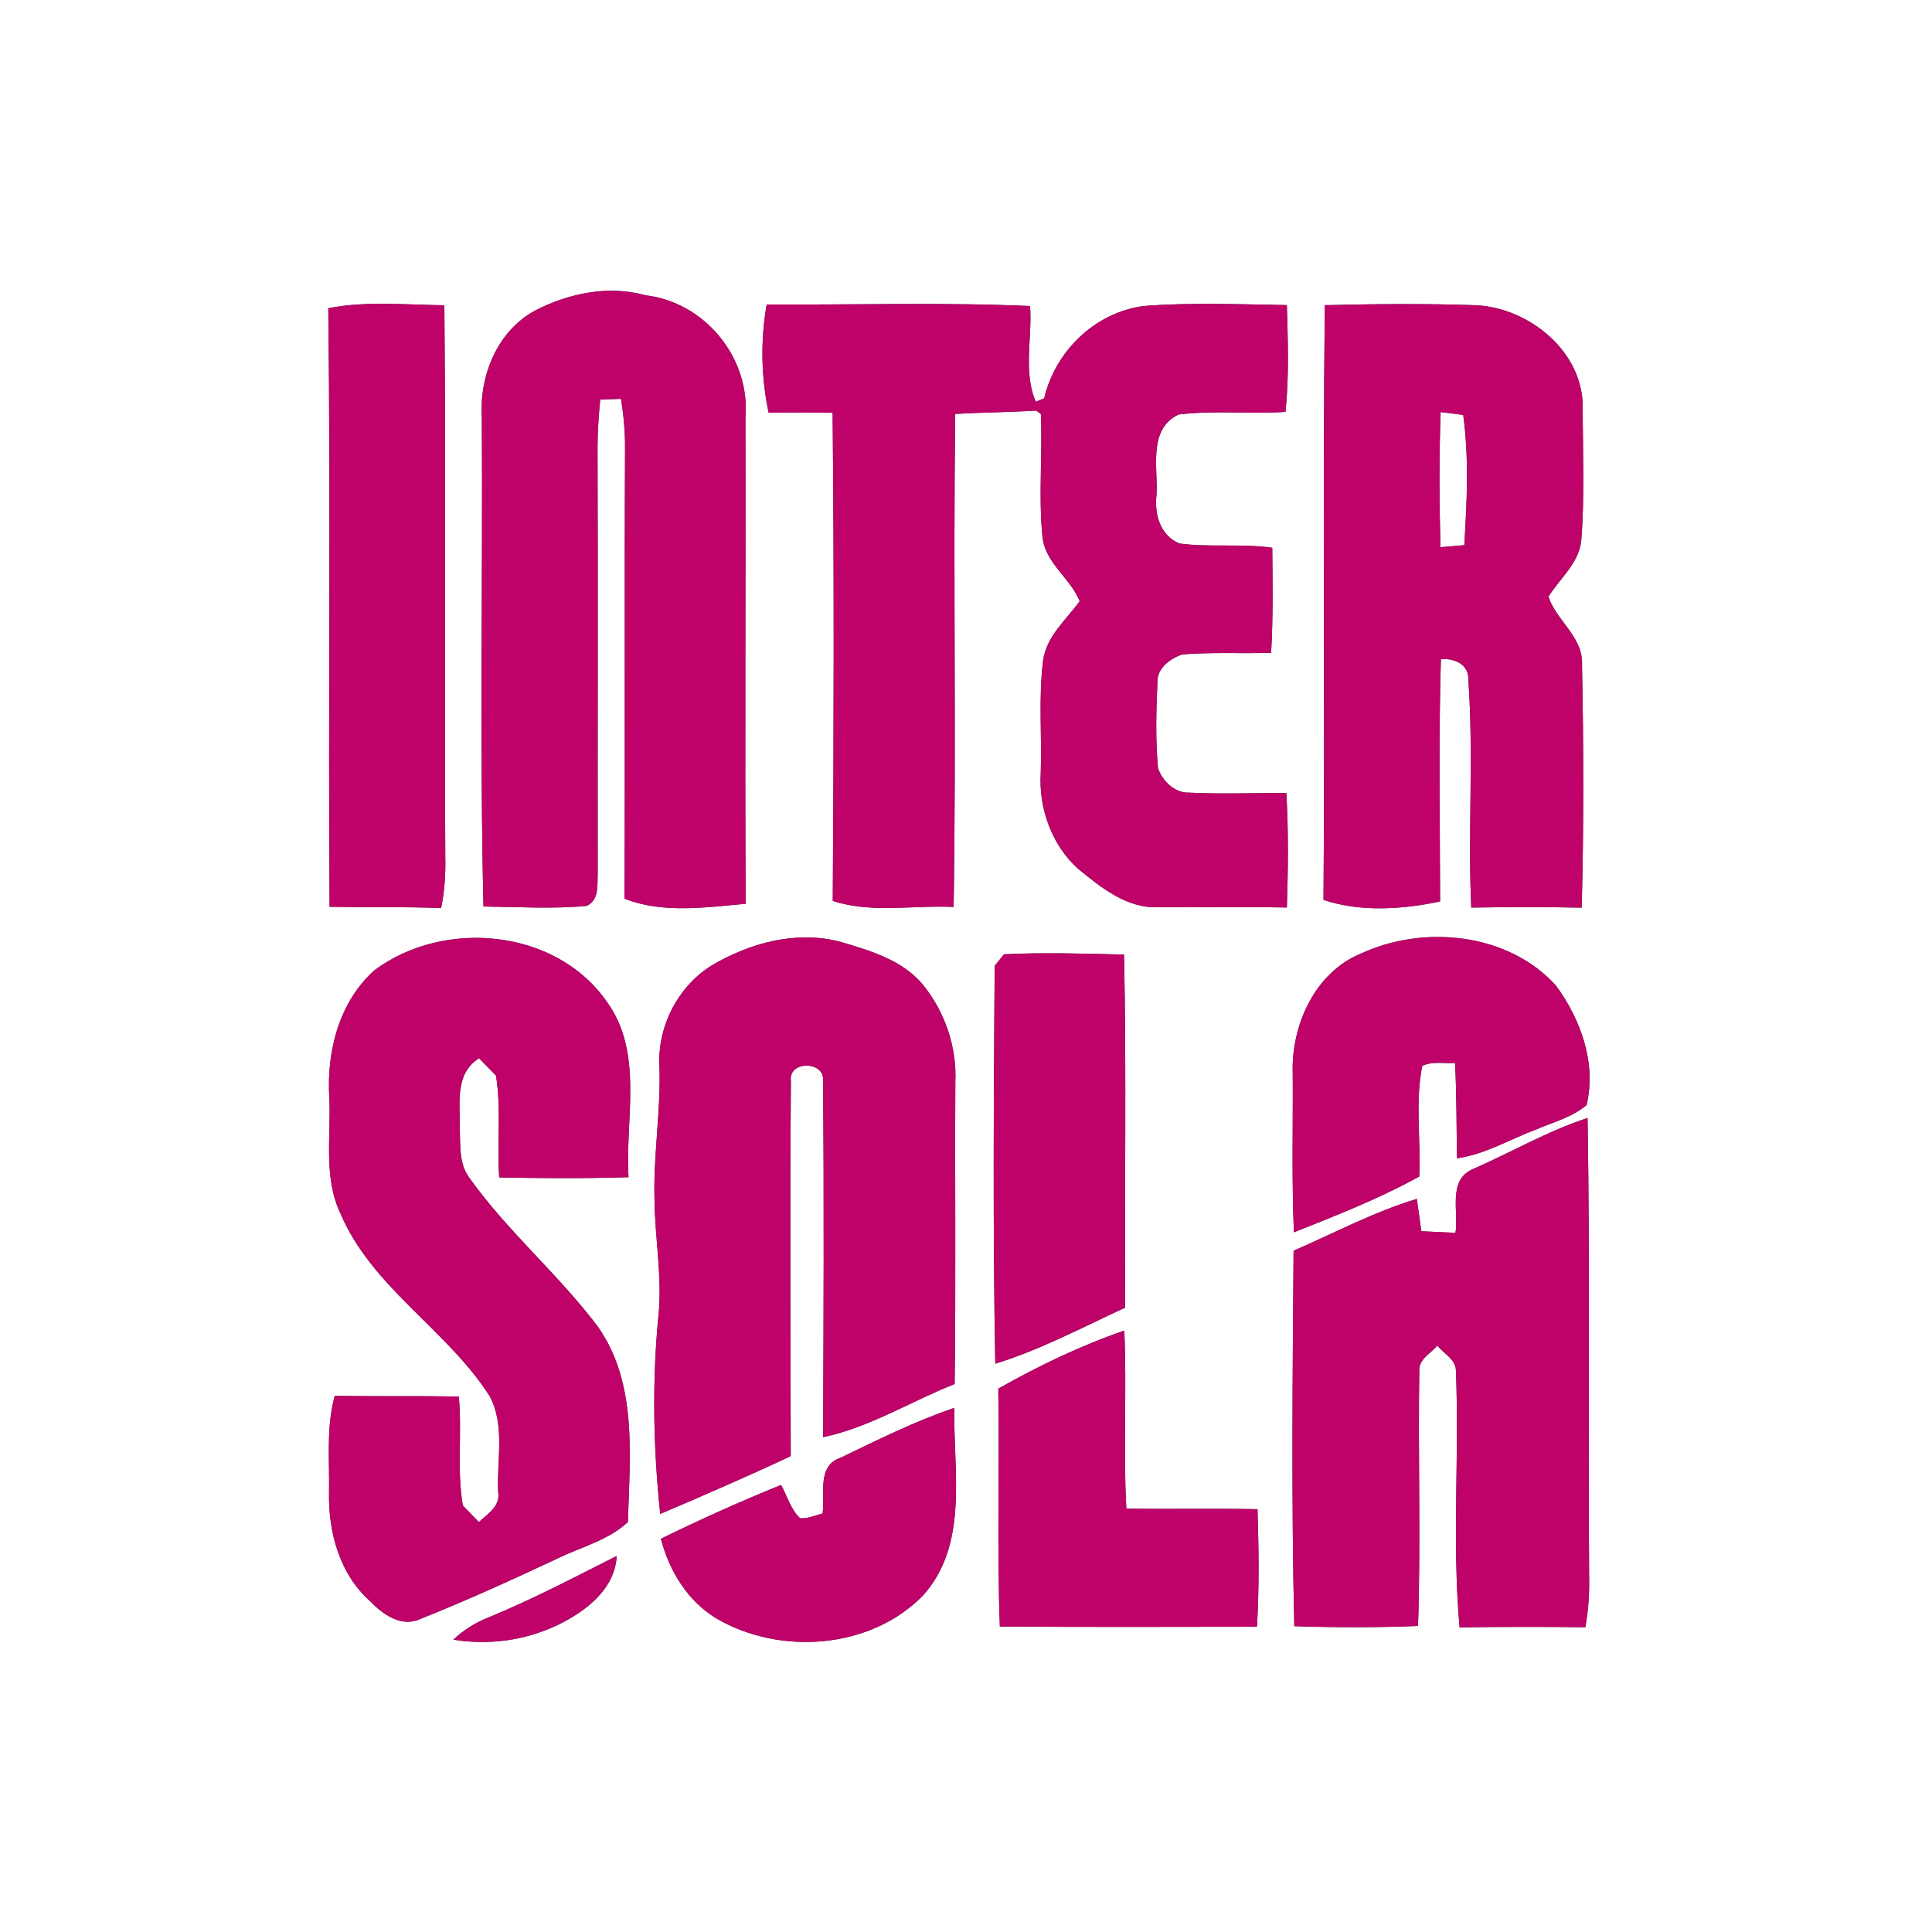 <?xml version="1.0" encoding="UTF-8" ?>
<!DOCTYPE svg PUBLIC "-//W3C//DTD SVG 1.1//EN" "http://www.w3.org/Graphics/SVG/1.1/DTD/svg11.dtd">
<svg width="250pt" height="250pt" viewBox="0 0 250 250" version="1.1" xmlns="http://www.w3.org/2000/svg">
<rect x="0" y="0" width="250" height="250" fill="#333333" stroke="none"/>
<g id="#ffffffff">
<path fill="#ffffff" opacity="1.00" d=" M 0.00 0.00 L 250.00 0.00 L 250.00 250.00 L 0.00 250.00 L 0.00 0.00 M 69.22 40.20 C 64.35 42.84 62.02 48.61 62.35 53.96 C 62.48 75.07 62.07 96.20 62.56 117.30 C 67.01 117.35 71.49 117.64 75.93 117.22 C 77.57 116.43 77.27 114.52 77.34 113.03 C 77.32 94.67 77.38 76.32 77.32 57.96 C 77.32 55.87 77.46 53.78 77.67 51.70 C 78.57 51.67 79.46 51.64 80.36 51.61 C 80.69 53.70 80.90 55.82 80.88 57.94 C 80.79 77.39 80.90 96.84 80.81 116.29 C 85.77 118.24 91.32 117.41 96.49 116.95 C 96.37 95.94 96.51 74.93 96.46 53.93 C 97.07 46.26 91.19 39.11 83.53 38.21 C 78.74 36.87 73.56 37.95 69.22 40.20 M 99.21 39.40 C 98.39 44.04 98.49 48.80 99.46 53.40 C 102.22 53.37 104.98 53.37 107.74 53.41 C 107.95 74.46 107.89 95.52 107.76 116.58 C 112.80 118.22 118.20 117.10 123.40 117.36 C 123.74 96.09 123.34 74.82 123.60 53.56 C 127.09 53.36 130.58 53.35 134.07 53.13 L 134.69 53.57 C 134.92 58.88 134.36 64.21 134.90 69.50 C 135.27 72.90 138.56 74.86 139.71 77.80 C 137.93 80.24 135.38 82.35 134.97 85.53 C 134.37 90.34 134.84 95.22 134.67 100.06 C 134.40 104.63 136.09 109.33 139.51 112.43 C 142.48 114.85 145.87 117.61 149.94 117.39 C 155.46 117.43 160.99 117.33 166.52 117.43 C 166.68 112.50 166.74 107.56 166.45 102.63 C 162.28 102.59 158.10 102.78 153.93 102.57 C 152.05 102.66 150.42 101.09 149.85 99.42 C 149.50 95.72 149.61 91.99 149.77 88.29 C 149.69 86.48 151.44 85.19 152.99 84.68 C 156.81 84.37 160.65 84.60 164.48 84.47 C 164.75 79.94 164.67 75.41 164.63 70.88 C 160.64 70.31 156.59 70.86 152.61 70.33 C 150.11 69.27 149.36 66.54 149.65 64.05 C 149.87 60.52 148.51 55.58 152.49 53.64 C 157.08 53.07 161.73 53.60 166.34 53.30 C 166.82 48.71 166.65 44.08 166.52 39.48 C 160.34 39.38 154.14 39.12 147.97 39.60 C 141.68 40.45 136.56 45.43 135.11 51.55 C 134.84 51.66 134.30 51.88 134.03 51.99 C 132.37 48.15 133.59 43.70 133.29 39.60 C 121.94 39.10 110.57 39.47 99.21 39.40 M 42.48 39.88 C 42.80 65.70 42.46 91.52 42.65 117.34 C 47.46 117.43 52.28 117.32 57.08 117.50 C 57.52 115.36 57.67 113.18 57.62 111.01 C 57.48 87.17 57.72 63.34 57.50 39.50 C 52.50 39.45 47.43 38.92 42.48 39.88 M 171.43 39.49 C 171.14 65.14 171.47 90.80 171.26 116.45 C 176.09 118.05 181.44 117.68 186.35 116.65 C 186.33 106.19 186.14 95.73 186.45 85.28 C 188.26 85.18 190.12 85.97 190.01 88.06 C 190.70 97.83 189.93 107.65 190.38 117.44 C 195.14 117.37 199.90 117.35 204.67 117.45 C 204.95 106.99 204.92 96.50 204.71 86.04 C 204.90 82.43 201.36 80.30 200.37 77.20 C 201.87 74.81 204.37 72.83 204.62 69.84 C 205.06 64.22 204.81 58.56 204.80 52.93 C 205.00 45.62 197.97 39.86 191.04 39.50 C 184.51 39.27 177.96 39.33 171.43 39.49 M 176.16 123.37 C 170.11 125.82 167.05 132.74 167.28 138.96 C 167.32 145.80 167.14 152.63 167.43 159.46 C 172.92 157.28 178.46 155.11 183.65 152.24 C 183.87 147.49 183.09 142.61 184.04 137.93 C 185.34 137.28 186.88 137.65 188.28 137.55 C 188.50 141.66 188.46 145.77 188.54 149.88 C 192.20 149.37 195.39 147.41 198.81 146.14 C 201.01 145.20 203.43 144.57 205.30 143.00 C 206.60 137.58 204.55 131.92 201.36 127.56 C 195.18 120.70 184.27 119.63 176.16 123.37 M 48.51 125.51 C 43.90 129.56 42.25 136.03 42.61 141.97 C 42.87 146.97 41.82 152.30 44.04 156.99 C 48.11 166.61 57.84 172.02 63.35 180.64 C 65.39 184.41 64.27 188.92 64.46 193.02 C 64.80 194.90 63.13 195.85 61.97 196.96 C 61.45 196.42 60.41 195.35 59.89 194.81 C 59.09 190.16 59.81 185.39 59.37 180.71 C 54.02 180.62 48.67 180.71 43.32 180.62 C 42.20 184.66 42.65 188.89 42.58 193.03 C 42.46 198.15 43.90 203.64 47.85 207.15 C 49.51 208.88 51.90 210.64 54.40 209.49 C 60.46 207.08 66.40 204.36 72.30 201.59 C 75.32 200.14 78.75 199.29 81.25 196.95 C 81.48 188.44 82.55 178.96 77.31 171.60 C 72.19 164.82 65.59 159.27 60.67 152.32 C 59.36 150.49 59.59 148.14 59.49 146.02 C 59.56 142.82 58.79 138.94 61.99 136.94 C 62.54 137.50 63.64 138.62 64.18 139.18 C 64.89 143.52 64.29 147.97 64.60 152.36 C 70.17 152.47 75.75 152.50 81.33 152.33 C 80.87 144.77 83.33 136.18 78.49 129.58 C 71.92 120.17 57.48 118.87 48.51 125.51 M 92.07 124.94 C 87.71 127.67 85.06 132.83 85.33 137.97 C 85.53 143.67 84.55 149.31 84.69 155.01 C 84.71 160.01 85.69 164.99 85.23 170.00 C 84.36 178.61 84.53 187.30 85.43 195.90 C 91.10 193.49 96.75 191.04 102.32 188.42 C 102.29 172.25 102.21 156.07 102.34 139.90 C 101.96 137.17 106.87 137.25 106.50 139.97 C 106.65 155.30 106.57 170.64 106.51 185.97 C 112.55 184.70 117.85 181.34 123.53 179.09 C 123.70 166.05 123.55 153.00 123.62 139.96 C 123.82 135.48 122.28 130.98 119.48 127.49 C 116.83 124.23 112.61 123.02 108.75 121.87 C 103.04 120.36 97.04 122.01 92.07 124.94 M 128.71 124.98 C 128.59 142.13 128.47 159.31 128.79 176.46 C 134.63 174.67 140.05 171.76 145.59 169.21 C 145.51 153.98 145.77 138.74 145.45 123.52 C 140.28 123.40 135.09 123.23 129.92 123.48 C 129.62 123.85 129.01 124.60 128.71 124.98 M 190.50 151.32 C 187.32 152.78 188.78 156.77 188.34 159.53 C 186.86 159.45 185.39 159.38 183.92 159.32 C 183.73 157.92 183.54 156.53 183.34 155.14 C 177.80 156.80 172.68 159.55 167.39 161.84 C 167.26 178.03 167.10 194.24 167.48 210.43 C 172.81 210.60 178.15 210.61 183.49 210.40 C 183.87 199.35 183.47 188.28 183.66 177.23 C 183.65 175.81 185.21 175.10 185.98 174.10 C 186.76 175.12 188.29 175.83 188.39 177.23 C 188.86 188.34 187.87 199.51 188.87 210.58 C 194.29 210.50 199.72 210.50 205.14 210.56 C 205.54 208.40 205.68 206.20 205.63 204.01 C 205.49 184.23 205.76 164.45 205.43 144.67 C 200.23 146.36 195.49 149.15 190.50 151.32 M 129.18 179.69 C 129.35 189.95 129.00 200.21 129.38 210.47 C 140.47 210.55 151.56 210.52 162.65 210.50 C 162.95 205.43 162.88 200.36 162.72 195.29 C 157.06 195.18 151.41 195.30 145.75 195.21 C 145.32 187.54 145.83 179.85 145.48 172.18 C 139.82 174.13 134.39 176.74 129.18 179.69 M 108.80 188.62 C 105.65 189.66 106.80 193.34 106.44 195.85 C 105.48 196.08 104.54 196.53 103.53 196.46 C 102.30 195.31 101.87 193.58 101.07 192.15 C 95.81 194.29 90.62 196.61 85.52 199.12 C 86.60 203.26 88.95 207.14 92.66 209.40 C 100.90 214.25 112.65 213.42 119.44 206.45 C 125.42 199.78 123.32 190.32 123.49 182.18 C 118.42 183.90 113.61 186.30 108.80 188.62 M 63.37 209.23 C 61.63 209.91 60.02 210.88 58.66 212.17 C 63.27 212.93 68.06 212.27 72.27 210.22 C 75.81 208.48 79.58 205.63 79.80 201.34 C 74.38 204.08 68.99 206.91 63.37 209.23 Z" />
<path fill="#ffffff" opacity="1.00" d=" M 186.42 53.32 C 187.15 53.42 188.61 53.60 189.34 53.69 C 190.10 59.26 189.82 64.95 189.48 70.54 C 188.71 70.61 187.16 70.75 186.39 70.81 C 186.25 64.98 186.20 59.15 186.42 53.32 Z" />
</g>
<g id="#be0269ff">
<path fill="#be0269" opacity="1.00" d=" M 69.22 40.20 C 73.56 37.95 78.74 36.87 83.53 38.21 C 91.19 39.11 97.07 46.26 96.46 53.93 C 96.51 74.93 96.37 95.94 96.49 116.95 C 91.32 117.41 85.77 118.24 80.81 116.29 C 80.90 96.84 80.79 77.39 80.88 57.94 C 80.90 55.82 80.69 53.70 80.36 51.61 C 79.46 51.64 78.57 51.67 77.67 51.70 C 77.46 53.78 77.32 55.87 77.32 57.96 C 77.38 76.32 77.32 94.67 77.34 113.03 C 77.27 114.52 77.57 116.43 75.93 117.22 C 71.49 117.64 67.01 117.35 62.56 117.30 C 62.07 96.20 62.48 75.07 62.35 53.96 C 62.02 48.61 64.35 42.84 69.22 40.20 Z" />
<path fill="#be0269" opacity="1.00" d=" M 99.21 39.40 C 110.57 39.47 121.94 39.10 133.29 39.60 C 133.59 43.70 132.37 48.15 134.03 51.99 C 134.30 51.88 134.84 51.66 135.11 51.55 C 136.56 45.43 141.68 40.45 147.97 39.60 C 154.14 39.12 160.34 39.38 166.52 39.48 C 166.65 44.08 166.82 48.71 166.34 53.30 C 161.73 53.60 157.08 53.07 152.49 53.64 C 148.51 55.58 149.87 60.52 149.65 64.05 C 149.36 66.54 150.11 69.27 152.61 70.33 C 156.59 70.86 160.64 70.31 164.63 70.88 C 164.67 75.41 164.75 79.94 164.48 84.47 C 160.65 84.60 156.81 84.37 152.99 84.68 C 151.44 85.19 149.69 86.48 149.77 88.29 C 149.61 91.99 149.50 95.72 149.85 99.42 C 150.42 101.09 152.05 102.66 153.93 102.57 C 158.10 102.78 162.28 102.59 166.45 102.63 C 166.74 107.56 166.68 112.50 166.52 117.43 C 160.99 117.33 155.46 117.43 149.94 117.39 C 145.87 117.61 142.48 114.85 139.51 112.43 C 136.09 109.33 134.40 104.63 134.67 100.06 C 134.84 95.22 134.37 90.34 134.97 85.53 C 135.38 82.35 137.93 80.24 139.71 77.80 C 138.56 74.86 135.27 72.90 134.90 69.50 C 134.36 64.21 134.92 58.88 134.69 53.57 L 134.07 53.13 C 130.58 53.35 127.09 53.36 123.60 53.56 C 123.34 74.82 123.74 96.09 123.40 117.36 C 118.20 117.10 112.80 118.22 107.76 116.58 C 107.89 95.52 107.95 74.46 107.74 53.41 C 104.98 53.37 102.22 53.37 99.46 53.40 C 98.49 48.80 98.39 44.04 99.21 39.40 Z" />
<path fill="#be0269" opacity="1.00" d=" M 42.48 39.88 C 47.43 38.92 52.50 39.45 57.50 39.50 C 57.72 63.34 57.48 87.17 57.62 111.01 C 57.67 113.18 57.52 115.36 57.08 117.50 C 52.28 117.32 47.46 117.43 42.65 117.34 C 42.46 91.52 42.80 65.70 42.48 39.88 Z" />
<path fill="#be0269" opacity="1.00" d=" M 171.43 39.49 C 177.96 39.33 184.51 39.27 191.04 39.50 C 197.97 39.86 205.00 45.62 204.80 52.93 C 204.81 58.56 205.06 64.22 204.62 69.84 C 204.37 72.83 201.87 74.81 200.37 77.20 C 201.36 80.30 204.90 82.43 204.71 86.04 C 204.92 96.50 204.95 106.99 204.67 117.45 C 199.90 117.35 195.14 117.37 190.38 117.44 C 189.93 107.65 190.70 97.83 190.01 88.06 C 190.12 85.97 188.26 85.18 186.45 85.28 C 186.14 95.73 186.33 106.19 186.35 116.65 C 181.44 117.68 176.09 118.05 171.26 116.45 C 171.47 90.80 171.14 65.14 171.43 39.49 M 186.42 53.32 C 186.20 59.15 186.25 64.98 186.39 70.81 C 187.16 70.75 188.71 70.61 189.48 70.54 C 189.82 64.95 190.10 59.26 189.34 53.69 C 188.61 53.60 187.15 53.42 186.42 53.32 Z" />
<path fill="#be0269" opacity="1.00" d=" M 176.16 123.37 C 184.27 119.63 195.18 120.70 201.36 127.56 C 204.55 131.92 206.60 137.58 205.30 143.00 C 203.43 144.57 201.01 145.20 198.81 146.14 C 195.39 147.41 192.20 149.37 188.54 149.88 C 188.46 145.77 188.50 141.66 188.28 137.55 C 186.88 137.65 185.34 137.28 184.04 137.93 C 183.09 142.61 183.87 147.49 183.65 152.24 C 178.46 155.11 172.92 157.28 167.43 159.46 C 167.14 152.63 167.32 145.80 167.28 138.96 C 167.05 132.74 170.11 125.82 176.16 123.37 Z" />
<path fill="#be0269" opacity="1.00" d=" M 48.51 125.51 C 57.48 118.87 71.92 120.17 78.49 129.58 C 83.33 136.18 80.87 144.77 81.33 152.33 C 75.75 152.50 70.17 152.47 64.60 152.36 C 64.29 147.97 64.89 143.52 64.18 139.18 C 63.64 138.62 62.54 137.50 61.99 136.94 C 58.79 138.94 59.56 142.82 59.49 146.02 C 59.59 148.14 59.36 150.49 60.67 152.32 C 65.59 159.27 72.19 164.82 77.31 171.60 C 82.55 178.96 81.48 188.44 81.25 196.95 C 78.75 199.29 75.32 200.14 72.30 201.59 C 66.40 204.36 60.46 207.08 54.40 209.49 C 51.90 210.64 49.51 208.88 47.85 207.15 C 43.90 203.64 42.46 198.15 42.58 193.03 C 42.65 188.89 42.20 184.66 43.32 180.62 C 48.67 180.71 54.02 180.62 59.37 180.71 C 59.81 185.39 59.09 190.16 59.89 194.81 C 60.41 195.35 61.45 196.42 61.97 196.96 C 63.13 195.85 64.80 194.90 64.46 193.02 C 64.27 188.92 65.39 184.41 63.35 180.64 C 57.84 172.02 48.11 166.61 44.04 156.99 C 41.82 152.30 42.87 146.97 42.61 141.97 C 42.25 136.03 43.90 129.56 48.51 125.51 Z" />
<path fill="#be0269" opacity="1.00" d=" M 92.07 124.94 C 97.04 122.01 103.04 120.36 108.75 121.87 C 112.61 123.02 116.83 124.23 119.48 127.49 C 122.28 130.98 123.82 135.48 123.62 139.96 C 123.55 153.00 123.70 166.05 123.53 179.09 C 117.85 181.34 112.55 184.70 106.51 185.97 C 106.57 170.64 106.65 155.30 106.50 139.97 C 106.87 137.25 101.96 137.17 102.34 139.90 C 102.21 156.07 102.29 172.25 102.32 188.42 C 96.75 191.04 91.10 193.49 85.43 195.90 C 84.53 187.30 84.36 178.61 85.23 170.00 C 85.69 164.99 84.71 160.01 84.69 155.01 C 84.55 149.31 85.53 143.67 85.33 137.97 C 85.06 132.83 87.71 127.67 92.07 124.94 Z" />
<path fill="#be0269" opacity="1.00" d=" M 128.71 124.98 C 129.01 124.60 129.62 123.85 129.92 123.48 C 135.09 123.23 140.28 123.40 145.45 123.52 C 145.77 138.74 145.51 153.98 145.59 169.21 C 140.05 171.76 134.63 174.67 128.79 176.46 C 128.47 159.31 128.59 142.13 128.71 124.98 Z" />
<path fill="#be0269" opacity="1.00" d=" M 190.50 151.32 C 195.49 149.15 200.23 146.36 205.43 144.67 C 205.76 164.45 205.49 184.23 205.63 204.01 C 205.68 206.20 205.54 208.40 205.14 210.56 C 199.72 210.50 194.29 210.50 188.87 210.58 C 187.87 199.51 188.86 188.34 188.39 177.23 C 188.29 175.83 186.76 175.12 185.98 174.10 C 185.21 175.10 183.65 175.81 183.66 177.23 C 183.47 188.28 183.87 199.35 183.49 210.40 C 178.15 210.61 172.81 210.60 167.48 210.43 C 167.10 194.24 167.26 178.03 167.39 161.84 C 172.68 159.55 177.80 156.80 183.34 155.14 C 183.54 156.53 183.73 157.92 183.92 159.32 C 185.39 159.38 186.86 159.45 188.34 159.53 C 188.78 156.77 187.32 152.78 190.50 151.32 Z" />
<path fill="#be0269" opacity="1.00" d=" M 129.18 179.69 C 134.39 176.74 139.82 174.13 145.48 172.18 C 145.83 179.85 145.32 187.54 145.75 195.21 C 151.41 195.30 157.06 195.18 162.72 195.29 C 162.88 200.36 162.95 205.43 162.65 210.50 C 151.56 210.52 140.47 210.55 129.38 210.47 C 129.00 200.21 129.35 189.95 129.18 179.69 Z" />
<path fill="#be0269" opacity="1.00" d=" M 108.80 188.62 C 113.61 186.30 118.42 183.90 123.49 182.18 C 123.32 190.32 125.42 199.78 119.44 206.45 C 112.65 213.42 100.90 214.25 92.66 209.40 C 88.95 207.14 86.60 203.26 85.52 199.12 C 90.62 196.61 95.81 194.29 101.07 192.15 C 101.87 193.58 102.30 195.31 103.53 196.46 C 104.54 196.53 105.48 196.08 106.44 195.85 C 106.80 193.34 105.65 189.66 108.80 188.62 Z" />
<path fill="#be0269" opacity="1.00" d=" M 63.37 209.23 C 68.99 206.91 74.38 204.08 79.80 201.34 C 79.58 205.63 75.81 208.48 72.27 210.22 C 68.06 212.27 63.27 212.93 58.66 212.17 C 60.02 210.88 61.63 209.91 63.37 209.23 Z" />
</g>
</svg>
